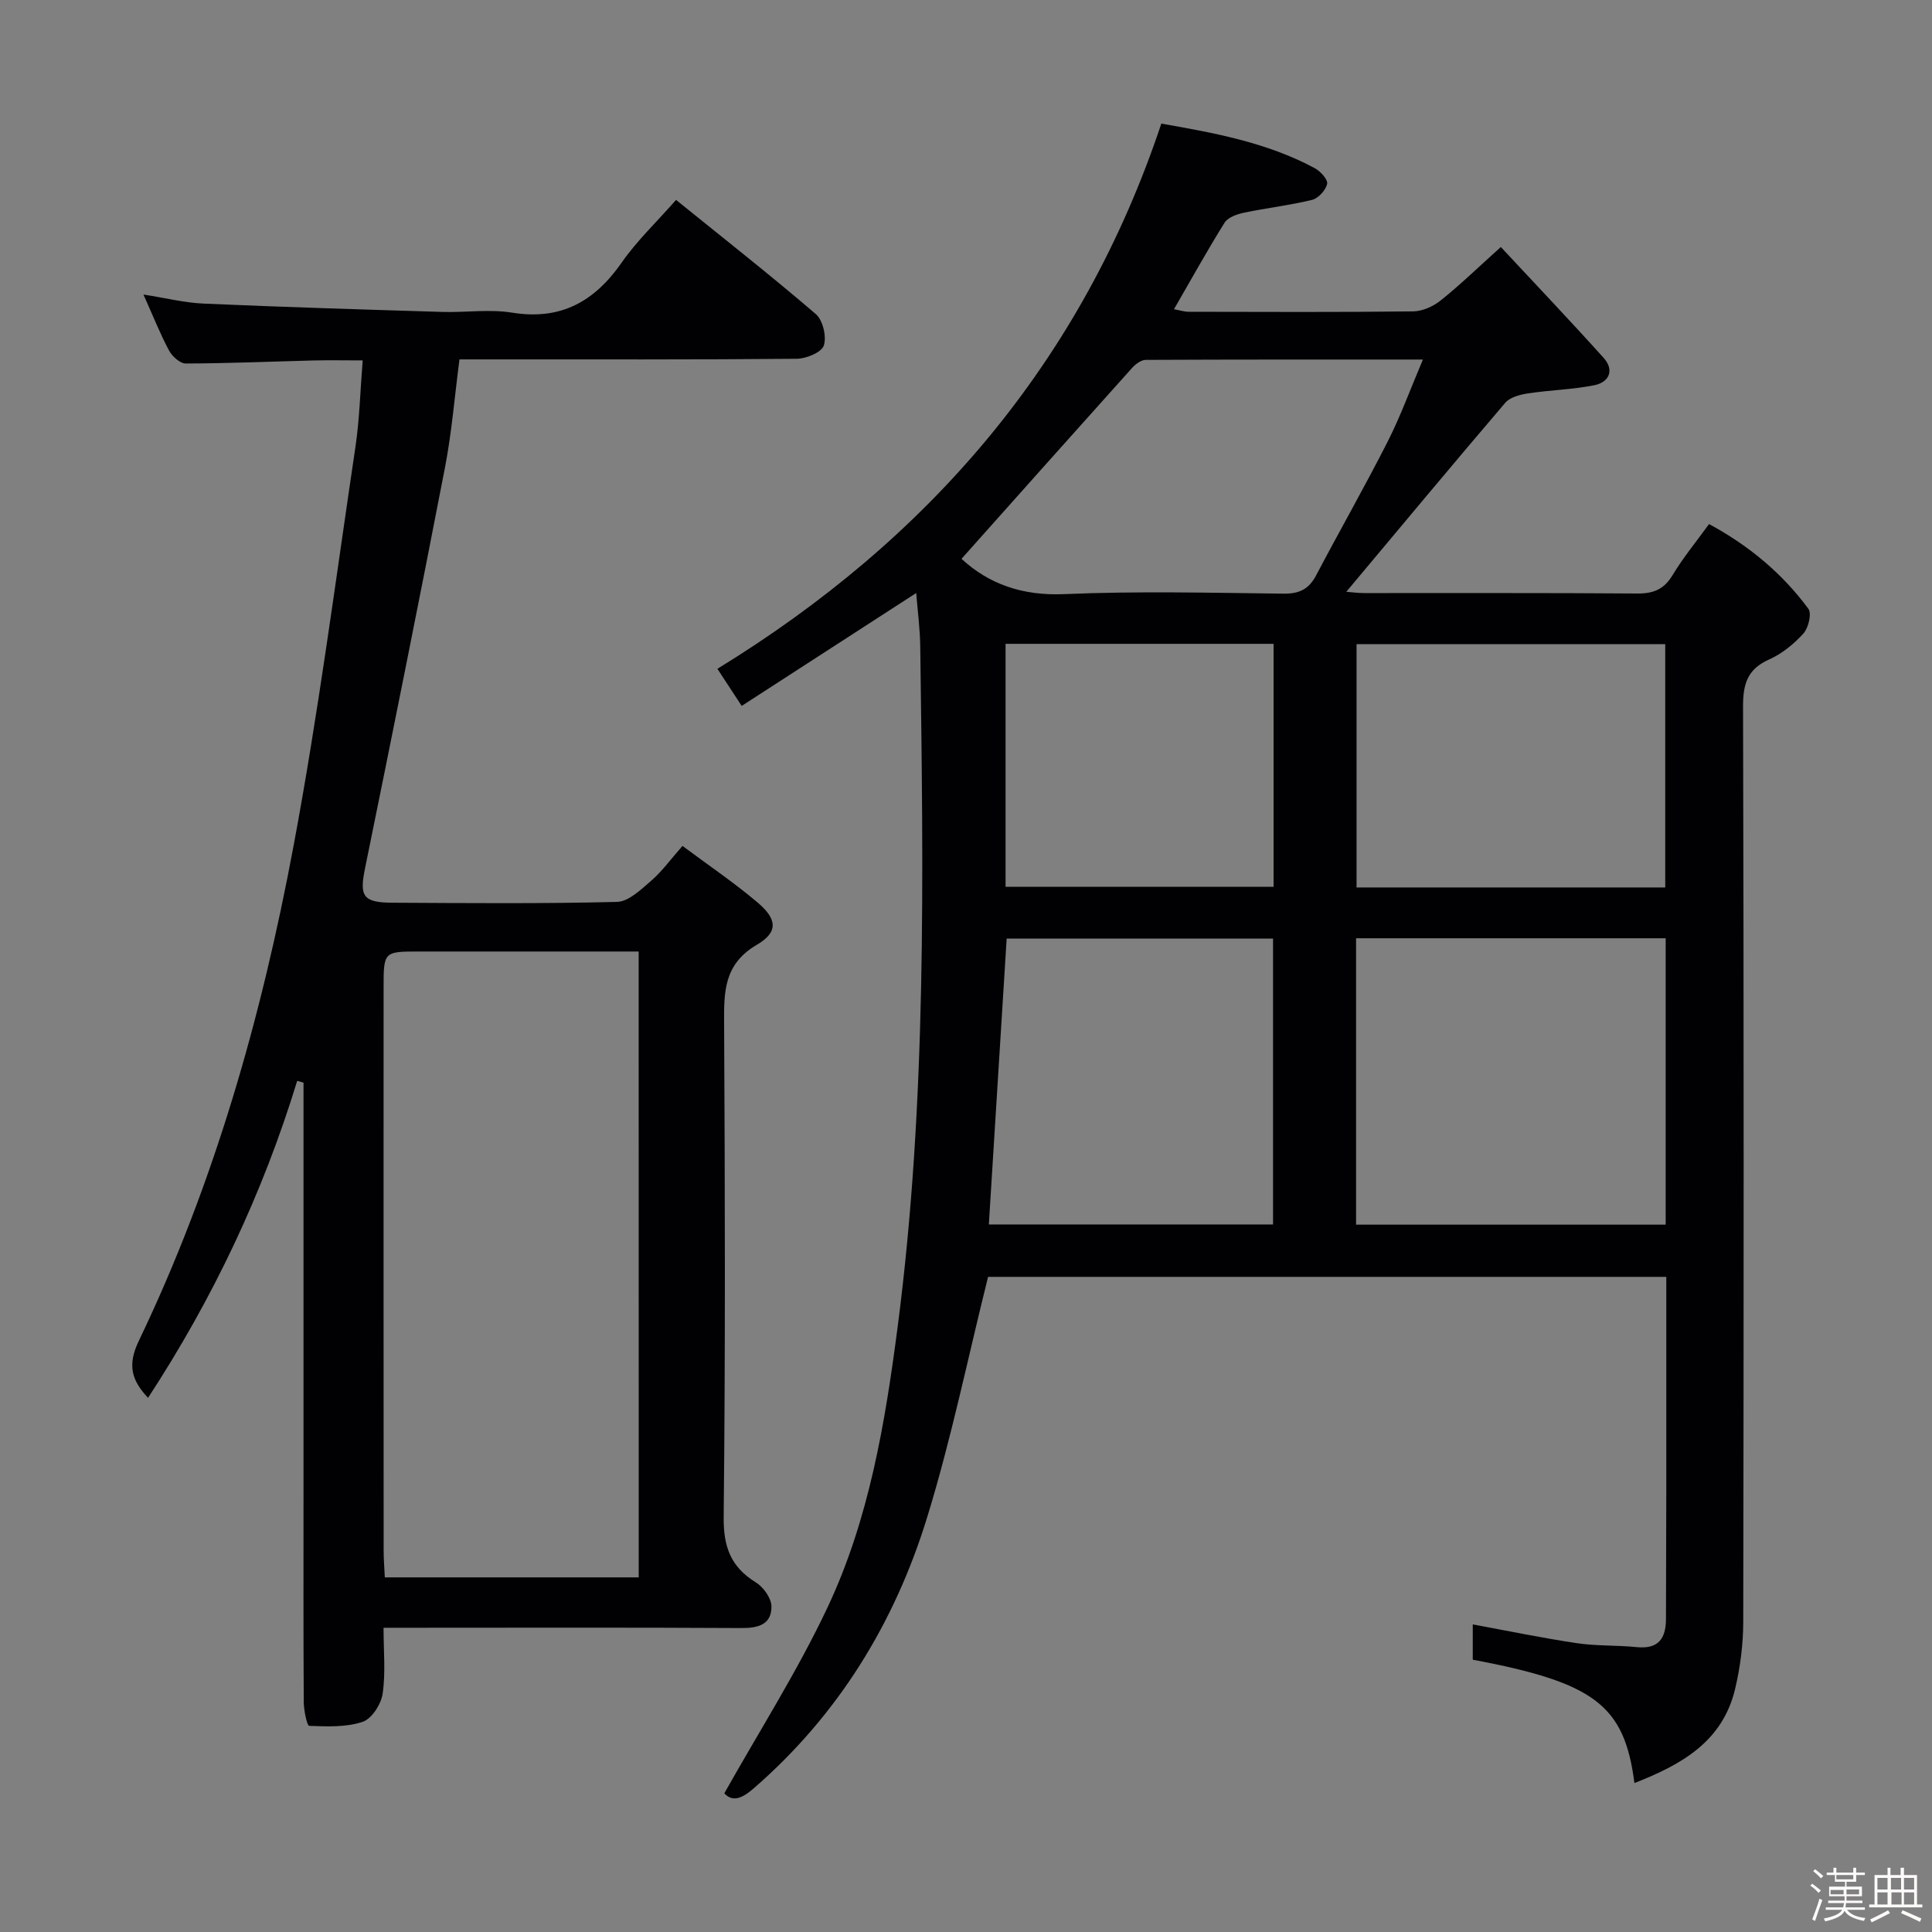 <svg enable-background="new 0 0 400 400" viewBox="0 0 400 400" xmlns="http://www.w3.org/2000/svg"><rect x="0" y="0" width="400" height="400" fill="#808080" stroke="none"/><path d="m374.8 390.4.4-.4c.7.5 1.3 1 1.8 1.4l-.5.5c-.5-.6-1.1-1.1-1.7-1.5zm1 7.3-.6-.3c.5-1.4 1.1-2.8 1.5-4.3.2.1.4.2.6.3-.5 1.3-1 2.8-1.5 4.3zm-.4-10.3.4-.4c.4.3 1 .8 1.7 1.4l-.5.5c-.4-.5-1-1-1.6-1.5zm2.5.3h1.7v-1h.6v1h3.5v-1h.6v1h1.8v.5h-1.8v1.4h-2v1h3.2v2h-3.2v.9h3.3v.5h-3.4c0 .3-.1.6-.1.9h4v.5h-3.7c.7.9 1.9 1.5 3.8 1.7-.1.2-.2.4-.3.6-2.1-.4-3.5-1.1-4-2.1-.4 1-1.8 1.7-4 2.2-.1-.2-.2-.4-.3-.6 2.1-.4 3.4-1 3.8-1.8h-3.4v-.5h3.6c.1-.3.1-.6.2-.9h-3.3v-.5h3.4c0-.3 0-.6 0-.9h-3.2v-2h3.3v-1h-2.1v-1.4h-1.7v-.5zm1.1 3.5v1h2.7c0-.3 0-.4 0-.4 0-.1 0-.2 0-.2 0-.1 0-.2 0-.3h-2.7zm1.2-3v.9h3.5v-.9zm4.7 3h-2.6v.6.4h2.6z" fill="#fcfbfa"/><path d="m393.6 386.7h.6v1.5h2.7v6.1h1.1v.6h-11v-.6h1.1v-6.1h2.7v-1.5h.6v1.5h2.1v-1.5zm-2.7 8.8.4.6c-1.2.6-2.5 1.3-3.8 1.9-.1-.2-.2-.4-.3-.6 1.2-.6 2.5-1.2 3.7-1.9zm-2.2-6.7v2.4h2.1v-2.4zm0 3v2.5h2.1v-2.5zm2.8-3v2.4h2.1v-2.4zm.1 3v2.5h2.1v-2.5h-2.2zm5.9 6.1c-1.4-.7-2.7-1.3-3.9-1.8l.3-.6c1.5.6 2.7 1.2 3.9 1.7zm-1.2-9.1h-2.1v2.4h2.1zm-2.1 3v2.5h2.1v-2.5z" fill="#fcfbfa"/><g fill="#010104"><path d="m189.69 122.78c-12.05 7.79-23.84 15.42-36.13 23.37-1.83-2.79-3.23-4.94-5.03-7.68 43.78-26.85 75.42-63.45 91.91-112.88 10.98 1.93 21.85 3.9 31.77 9.23 1.17.63 2.75 2.37 2.56 3.25-.29 1.31-1.82 2.99-3.12 3.31-4.65 1.14-9.45 1.68-14.15 2.67-1.43.3-3.27.96-3.96 2.05-3.6 5.76-6.89 11.71-10.48 17.92 1.16.21 2.08.52 3 .53 15.5.03 31 .1 46.49-.08 1.94-.02 4.17-1.02 5.72-2.26 4.02-3.21 7.72-6.81 12.46-11.07 7.19 7.72 14.35 15.24 21.29 22.96 2.25 2.5 1.17 5.03-1.9 5.65-4.52.91-9.21 1-13.78 1.7-1.65.25-3.71.79-4.7 1.95-11.01 12.89-21.84 25.92-32.9 39.12 1 .08 2.36.27 3.72.27 18.83.02 37.66-.06 56.49.09 3.36.03 5.56-.85 7.34-3.81 2.13-3.54 4.79-6.77 7.55-10.57 8.16 4.41 15.12 10.15 20.57 17.55.72.98.01 3.96-1.04 5.12-1.97 2.17-4.44 4.19-7.1 5.37-4.53 2.02-5.41 5.12-5.39 9.8.17 63.16.15 126.32.04 189.48-.01 4.61-.61 9.31-1.67 13.8-2.59 10.99-11.15 15.75-20.86 19.54-2.07-16.13-8.25-20.79-33.47-25.54 0-2.33 0-4.73 0-7.3 7.3 1.34 14.38 2.81 21.53 3.88 4.09.61 8.3.4 12.43.82 4.46.45 6.03-1.77 6.04-5.81.01-9 .06-18 .07-27 .01-14.49 0-28.98 0-43.85-47.25 0-94.28 0-140.42 0-4.2 16.84-7.62 33.58-12.63 49.84-6.72 21.83-18.4 40.86-35.86 56.03-2.33 2.03-4.35 2.99-6.12 1.06 7.26-12.92 15.12-25.26 21.32-38.38 8.65-18.31 11.97-38.26 14.57-58.2 6.07-46.7 5.31-93.66 4.68-140.59-.02-3.73-.53-7.47-.84-11.34zm155.17 71.48c-21.59 0-42.67 0-64.1 0v59.29h64.1c0-19.83 0-39.29 0-59.29zm-140.13 59.25h58.84c0-19.98 0-39.54 0-59.19-18.6 0-36.83 0-55.15 0-1.23 19.74-2.45 39.23-3.69 59.19zm140.04-120.15c-21.59 0-42.77 0-63.91 0v50.38h63.91c0-16.82 0-33.4 0-50.38zm-145.7-17.66c5.63 5.2 12.57 7.67 21.18 7.31 15.13-.65 30.32-.28 45.48-.1 3.27.04 5.25-.92 6.76-3.79 4.88-9.27 10.08-18.37 14.82-27.71 2.66-5.24 4.67-10.8 7.29-16.97-19.81 0-38.59-.02-57.37.07-.96 0-2.12.86-2.83 1.65-11.76 13.09-23.46 26.23-35.33 39.54zm9.12 67.91h55.49c0-16.96 0-33.53 0-50.31-18.6 0-36.95 0-55.49 0z"/><path d="m139.97 41.39c9.94 8.04 19.61 15.63 28.94 23.64 1.46 1.26 2.26 4.66 1.65 6.51-.46 1.41-3.63 2.72-5.6 2.74-21.16.2-42.33.12-63.49.13-1.98 0-3.97 0-6.34 0-1.01 7.69-1.6 15.14-3.01 22.43-5.35 27.65-10.9 55.27-16.53 82.86-1.19 5.82-.52 7.17 5.65 7.2 15.5.08 31 .22 46.49-.17 2.41-.06 4.96-2.54 7.06-4.35 2.23-1.92 3.99-4.38 6.51-7.24 5.31 3.96 10.66 7.57 15.56 11.72 4.04 3.42 4.31 6.12-.14 8.73-6.92 4.05-6.84 9.83-6.8 16.47.18 34 .27 68-.09 101.99-.07 6.19 1.45 10.35 6.66 13.57 1.56.96 3.21 3.25 3.23 4.96.04 3.75-2.72 4.51-6.21 4.49-22.66-.13-45.33-.07-67.99-.06-1.81 0-3.63 0-6.11 0 0 4.79.45 9.31-.19 13.67-.32 2.17-2.26 5.18-4.14 5.81-3.43 1.14-7.36.97-11.06.83-.46-.02-1.12-3.21-1.13-4.94-.09-14.5-.05-29-.05-43.5 0-26.66 0-53.33 0-79.99 0-1.58 0-3.16 0-4.74-.44-.12-.87-.25-1.31-.37-7.12 23.29-17.42 45.03-30.88 65.63-3.46-3.67-4.3-6.83-1.9-11.82 15.61-32.54 25.4-67.05 32.01-102.37 5.13-27.4 8.72-55.1 12.83-82.69.85-5.72.99-11.56 1.5-17.91-3.66 0-6.92-.07-10.18.01-8.82.22-17.63.61-26.45.63-1.18 0-2.83-1.49-3.47-2.7-1.87-3.5-3.33-7.22-5.29-11.58 4.57.71 8.51 1.71 12.49 1.88 16.45.72 32.9 1.22 49.36 1.72 4.83.15 9.77-.61 14.48.15 10.09 1.63 17.05-2.3 22.68-10.36 3.11-4.48 7.15-8.31 11.26-12.98zm-7.74 155.61c-15.39 0-30.38 0-45.37 0-7.41 0-7.44 0-7.44 7.5-.01 38.83-.01 77.66.01 116.5 0 1.79.15 3.57.24 5.58h52.57c-.01-43.11-.01-86.02-.01-129.58z"/></g></svg>